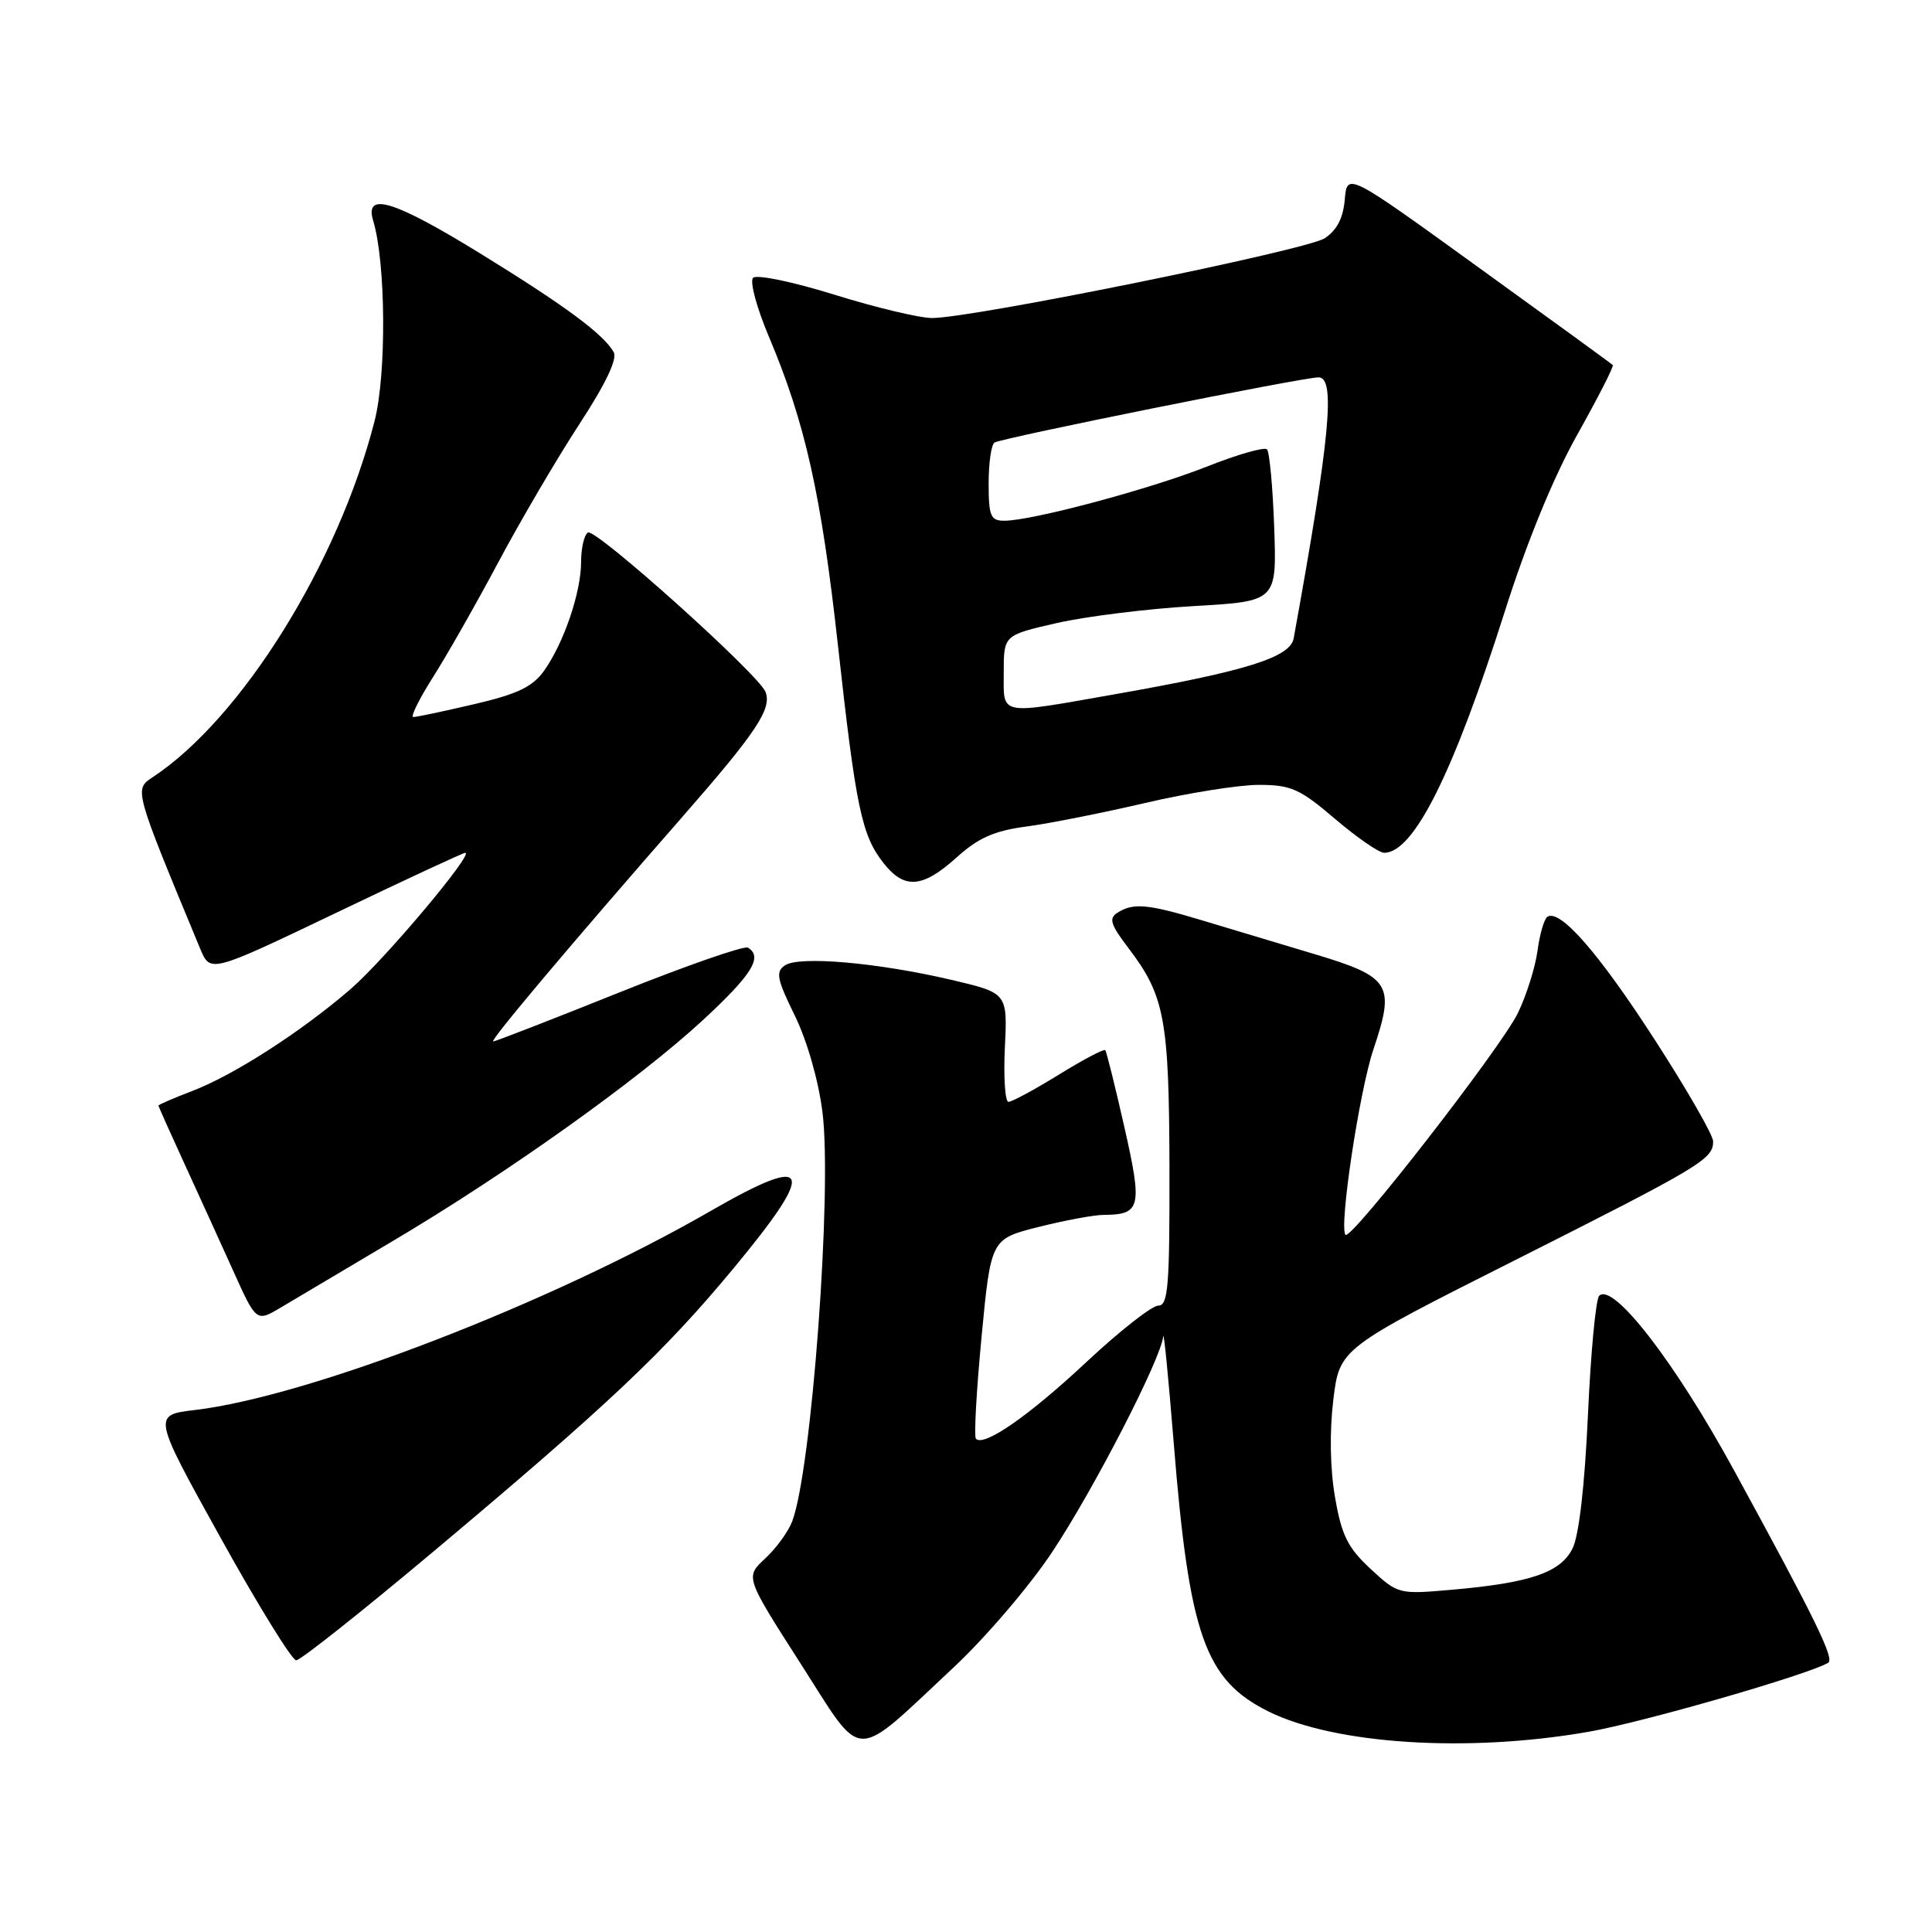 <?xml version="1.0" encoding="UTF-8" standalone="no"?>
<!DOCTYPE svg PUBLIC "-//W3C//DTD SVG 1.1//EN" "http://www.w3.org/Graphics/SVG/1.1/DTD/svg11.dtd" >
<svg xmlns="http://www.w3.org/2000/svg" xmlns:xlink="http://www.w3.org/1999/xlink" version="1.1" viewBox="0 0 256 256">
 <g >
 <path fill="currentColor"
d=" M 126.39 220.91 C 130.58 217.00 136.45 210.13 139.42 205.65 C 144.93 197.37 153.90 179.93 154.13 177.07 C 154.20 176.21 154.82 182.49 155.51 191.03 C 157.57 216.68 159.65 222.59 168.08 226.78 C 176.88 231.14 194.47 232.27 210.44 229.48 C 217.64 228.23 239.55 221.92 242.24 220.33 C 243.12 219.81 240.55 214.57 229.72 194.74 C 221.93 180.47 213.73 169.87 211.90 171.70 C 211.45 172.15 210.78 179.26 210.41 187.50 C 209.98 196.90 209.22 203.51 208.36 205.20 C 206.76 208.38 202.76 209.74 192.38 210.65 C 185.33 211.27 185.23 211.24 181.61 207.89 C 178.58 205.08 177.77 203.45 176.90 198.40 C 176.24 194.62 176.16 189.71 176.67 185.50 C 177.50 178.69 177.50 178.69 200.73 166.99 C 225.45 154.53 227.00 153.60 227.00 151.24 C 227.00 150.41 223.51 144.34 219.25 137.75 C 211.85 126.29 206.73 120.43 205.05 121.47 C 204.62 121.73 204.03 123.75 203.73 125.96 C 203.44 128.16 202.26 131.89 201.13 134.23 C 198.91 138.81 179.04 164.37 178.29 163.62 C 177.39 162.72 180.12 144.58 181.99 139.03 C 184.89 130.43 184.28 129.45 174.13 126.41 C 169.38 124.99 162.64 122.97 159.14 121.91 C 152.06 119.78 150.16 119.61 148.07 120.94 C 146.89 121.68 147.15 122.50 149.49 125.58 C 154.33 131.93 154.91 134.99 154.96 154.75 C 154.99 170.44 154.79 173.00 153.48 173.00 C 152.64 173.00 148.35 176.37 143.94 180.49 C 136.32 187.62 130.40 191.73 129.32 190.65 C 129.04 190.38 129.38 184.31 130.06 177.16 C 131.30 164.17 131.30 164.17 137.61 162.58 C 141.07 161.71 144.94 160.99 146.21 160.98 C 151.17 160.95 151.40 160.02 148.99 149.37 C 147.76 143.94 146.62 139.34 146.45 139.15 C 146.27 138.96 143.50 140.42 140.30 142.40 C 137.09 144.38 134.09 146.00 133.63 146.00 C 133.18 146.00 132.96 142.75 133.15 138.79 C 133.50 131.58 133.50 131.58 126.04 129.83 C 116.29 127.55 105.90 126.64 104.02 127.91 C 102.75 128.76 102.93 129.71 105.31 134.56 C 106.94 137.88 108.45 143.16 108.98 147.35 C 110.29 157.77 107.55 194.78 104.97 201.59 C 104.45 202.96 102.83 205.18 101.38 206.52 C 98.74 208.97 98.74 208.97 106.07 220.41 C 114.55 233.65 112.79 233.61 126.39 220.91 Z  M 57.38 205.63 C 80.53 186.20 87.99 179.17 97.18 168.08 C 108.31 154.67 107.56 152.74 94.20 160.44 C 72.98 172.67 40.96 185.04 25.85 186.83 C 20.21 187.50 20.21 187.50 29.22 203.75 C 34.18 212.69 38.69 220.00 39.25 220.00 C 39.81 220.00 47.96 213.53 57.38 205.63 Z  M 52.00 164.47 C 67.14 155.51 84.63 143.04 93.15 135.16 C 99.66 129.13 101.11 126.80 99.11 125.57 C 98.63 125.27 90.95 127.94 82.05 131.51 C 73.15 135.08 65.63 138.00 65.35 138.00 C 64.80 138.00 75.54 125.24 90.47 108.18 C 100.25 97.00 102.29 93.92 101.44 91.69 C 100.55 89.38 78.90 69.94 77.90 70.56 C 77.41 70.87 77.00 72.61 77.00 74.43 C 77.00 78.48 74.72 85.17 72.10 88.87 C 70.57 91.01 68.58 91.97 62.82 93.31 C 58.80 94.25 55.17 95.02 54.76 95.01 C 54.36 95.01 55.53 92.64 57.36 89.75 C 59.20 86.86 63.10 80.00 66.03 74.50 C 68.96 69.00 73.78 60.79 76.73 56.26 C 80.29 50.81 81.84 47.55 81.31 46.64 C 79.92 44.24 74.87 40.51 63.72 33.64 C 52.21 26.55 48.26 25.33 49.45 29.25 C 51.13 34.80 51.23 49.56 49.63 55.80 C 44.79 74.70 31.99 95.23 20.21 103.00 C 17.76 104.61 17.76 104.59 26.53 125.72 C 27.87 128.93 27.87 128.93 44.51 120.97 C 53.66 116.58 61.37 113.00 61.65 113.00 C 62.87 113.00 51.00 127.11 46.50 131.02 C 39.97 136.67 30.99 142.46 25.43 144.58 C 23.00 145.51 21.00 146.37 21.00 146.50 C 21.00 146.62 22.53 150.04 24.40 154.11 C 26.26 158.17 29.18 164.58 30.88 168.34 C 33.96 175.19 33.96 175.19 37.23 173.24 C 39.03 172.17 45.67 168.22 52.00 164.47 Z  M 126.75 113.62 C 129.64 111.01 131.76 110.08 136.00 109.52 C 139.03 109.12 146.11 107.71 151.74 106.40 C 157.37 105.08 164.15 104.00 166.80 104.00 C 171.06 104.00 172.23 104.52 176.89 108.50 C 179.79 110.97 182.72 113.00 183.41 113.00 C 187.32 113.00 192.56 102.52 199.40 81.00 C 202.31 71.83 205.84 63.22 209.00 57.59 C 211.75 52.68 213.87 48.54 213.70 48.37 C 213.54 48.20 205.55 42.39 195.95 35.46 C 178.50 22.84 178.50 22.84 178.19 26.44 C 177.98 28.89 177.13 30.53 175.53 31.57 C 173.12 33.15 128.88 42.14 123.50 42.14 C 121.85 42.14 116.03 40.75 110.57 39.05 C 105.11 37.35 100.26 36.34 99.79 36.81 C 99.32 37.28 100.26 40.77 101.87 44.58 C 106.69 55.99 108.82 65.51 111.03 85.50 C 113.42 107.08 114.17 110.68 117.08 114.37 C 119.83 117.87 122.23 117.69 126.75 113.62 Z  M 133.00 89.08 C 133.00 84.16 133.00 84.16 140.07 82.55 C 143.95 81.67 152.09 80.66 158.16 80.31 C 169.18 79.68 169.18 79.68 168.84 69.92 C 168.65 64.55 168.22 59.88 167.88 59.54 C 167.53 59.20 163.93 60.23 159.88 61.84 C 152.26 64.85 136.72 69.00 133.07 69.00 C 131.26 69.00 131.00 68.39 131.00 64.06 C 131.00 61.34 131.35 58.90 131.78 58.64 C 132.78 58.02 172.64 50.00 174.72 50.00 C 177.00 50.00 176.23 58.07 171.42 84.58 C 170.97 87.10 165.15 88.92 147.91 91.96 C 132.10 94.74 133.00 94.92 133.00 89.08 Z "/>
</g>
</svg>